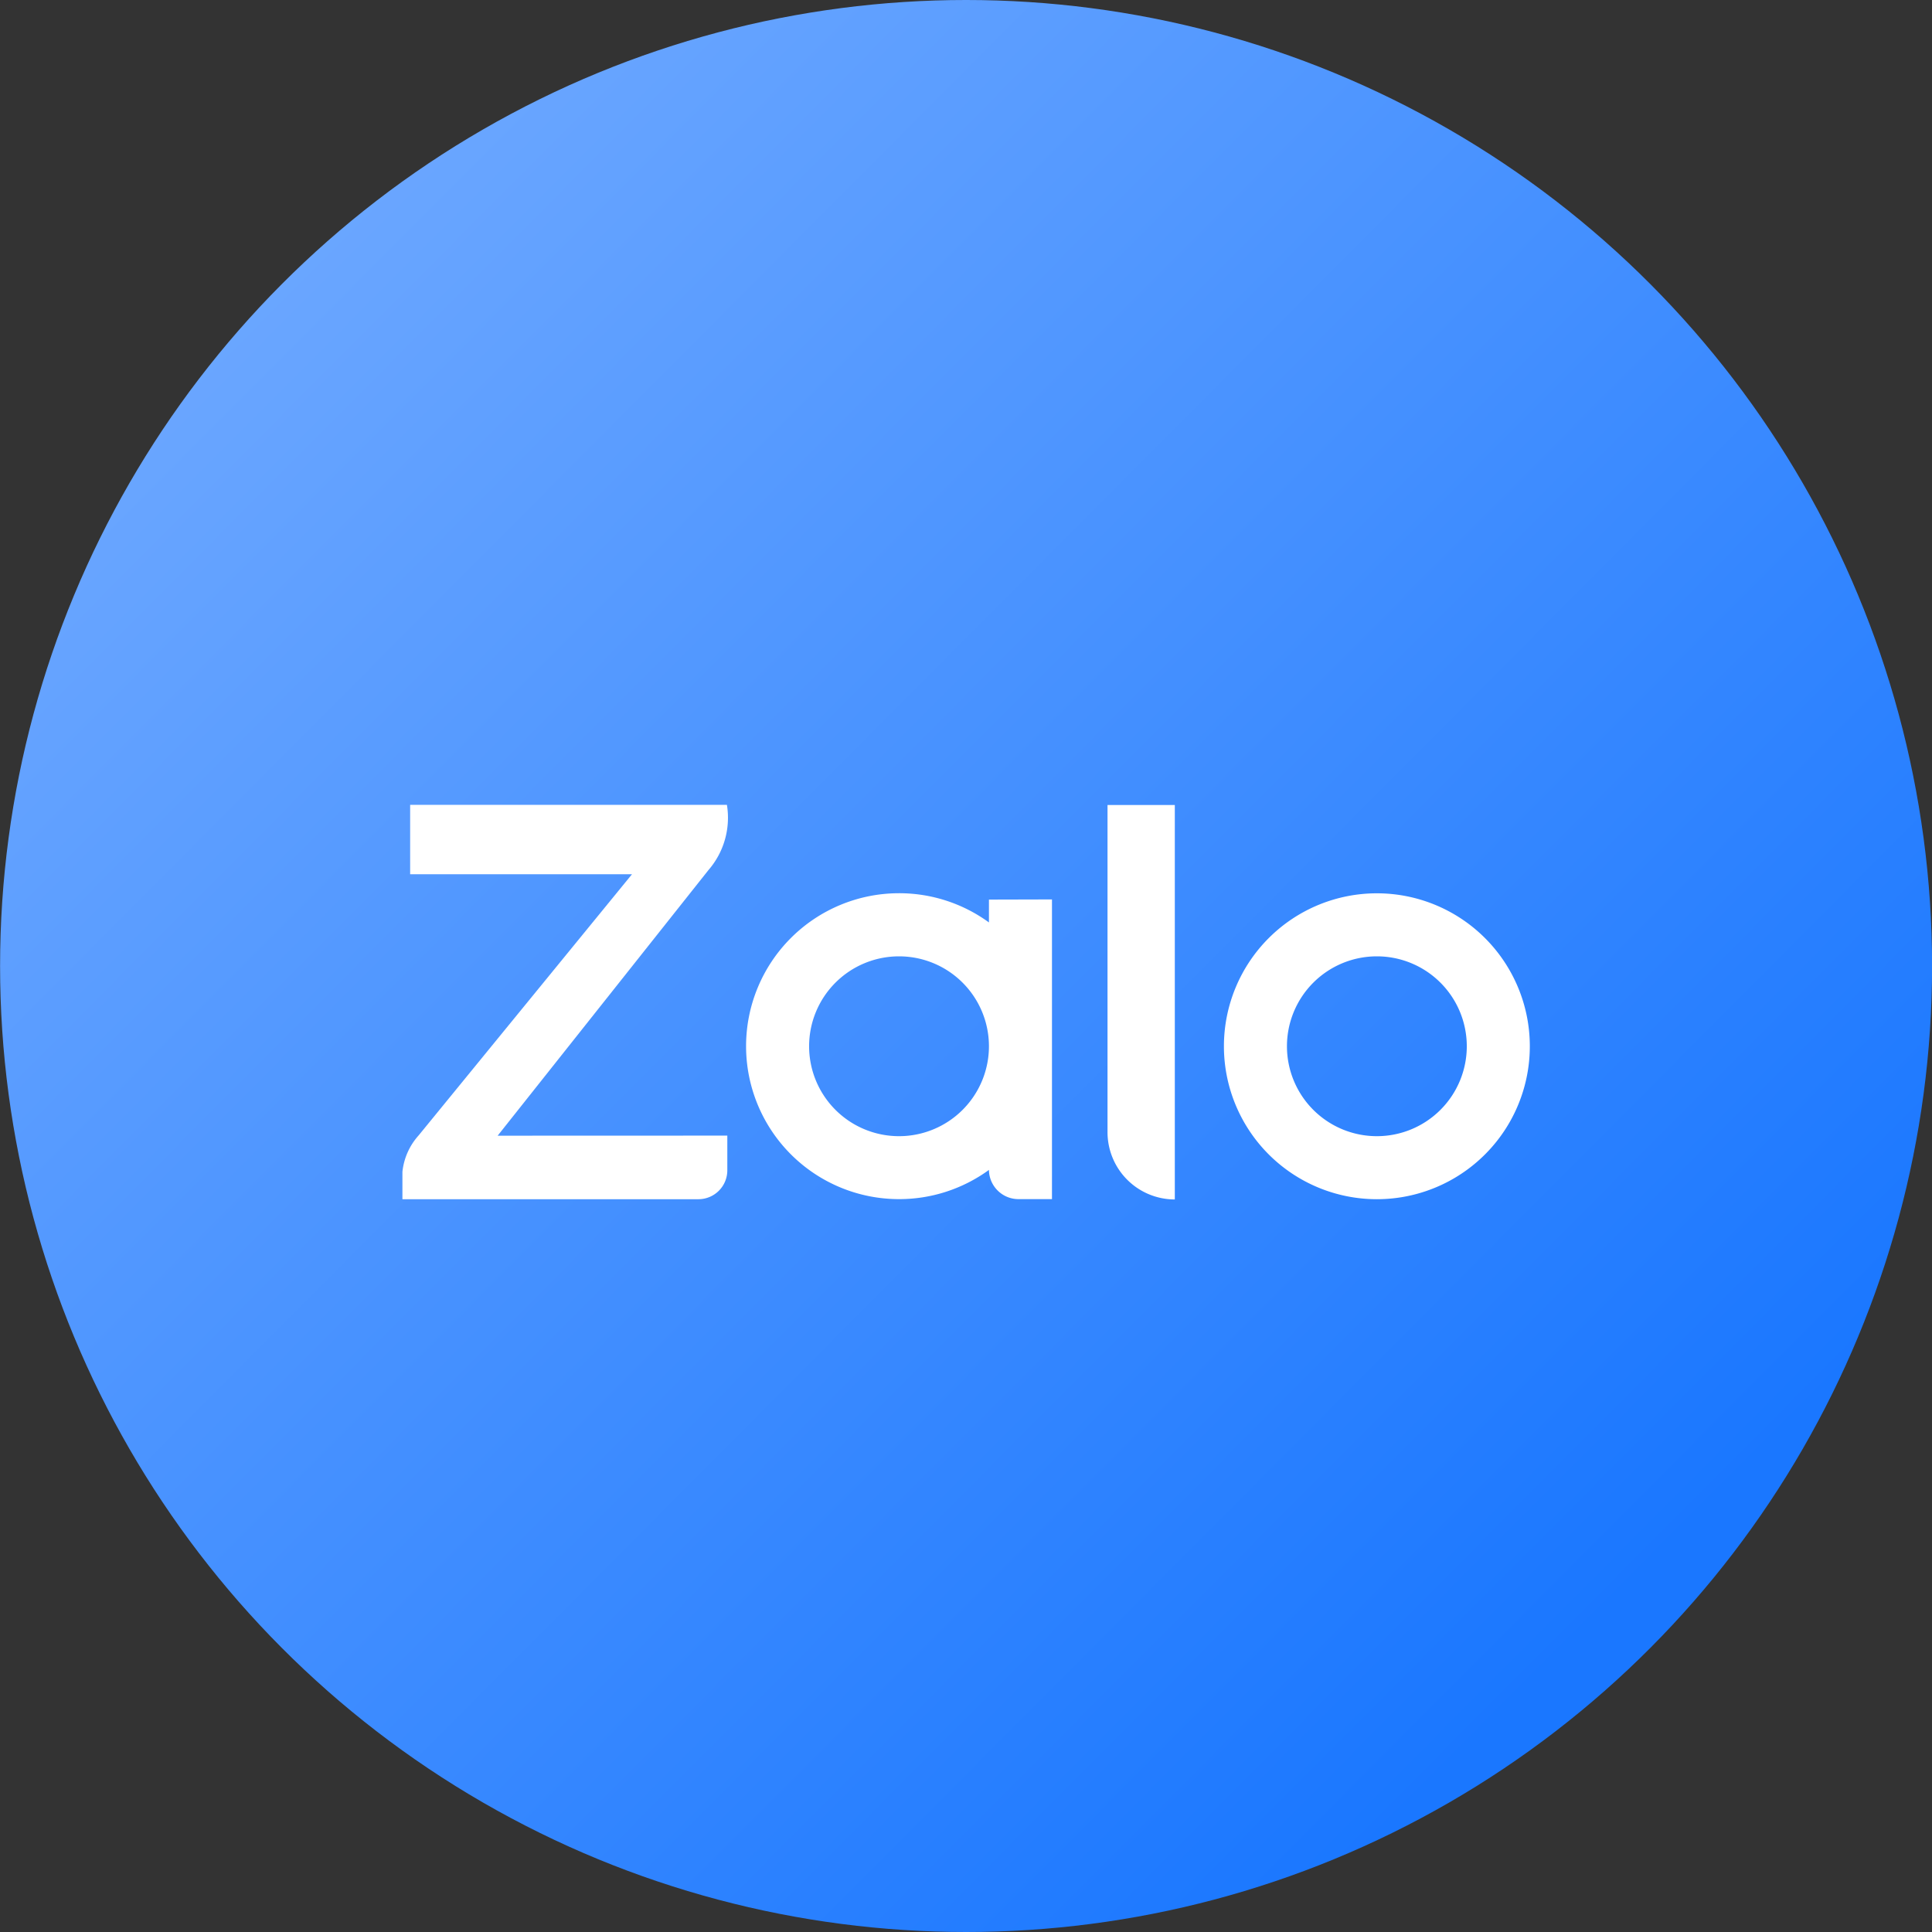 <svg xmlns="http://www.w3.org/2000/svg" xmlns:xlink="http://www.w3.org/1999/xlink" width="24" height="24" viewBox="0 0 24 24">
  <rect x="0" y="0" width="24" height="24" fill="#333333" stroke="none"/>
  <defs>
    <linearGradient id="linear-gradient" x1="0.146" y1="0.147" x2="0.832" y2="0.83" gradientUnits="objectBoundingBox">
      <stop offset="0" stop-color="#6aa6ff"/>
      <stop offset="1" stop-color="#1a77ff"/>
    </linearGradient>
    <clipPath id="clip-zalo">
      <rect width="24" height="24"/>
    </clipPath>
  </defs>
  <g id="zalo" clip-path="url(#clip-zalo)">
    <g id="zalo-2" data-name="zalo" transform="translate(-1243 -556)">
      <g id="Group_12537" data-name="Group 12537" transform="translate(911.002 1330)">
        <circle id="Ellipse_1131" data-name="Ellipse 1131" cx="12" cy="12" r="12" transform="translate(331.999 -774)" fill="url(#linear-gradient)"/>
      </g>
      <g id="Group_12538" data-name="Group 12538" transform="translate(1248 566)">
        <path id="Path_24855" data-name="Path 24855" d="M386.487-596.114l2.619-3.3a.992.992,0,0,0,.229-.81H385.4v.862h2.756l-2.652,3.246h0a.8.8,0,0,0-.2.451v.34h3.677a.359.359,0,0,0,.359-.359v-.431Z" transform="translate(-385.305 600.222)" fill="#fff"/>
        <path id="Path_24856" data-name="Path 24856" d="M601.9-577.125a1.9,1.9,0,0,0-1.9,1.9,1.9,1.9,0,0,0,1.9,1.9,1.9,1.9,0,0,0,1.9-1.9A1.9,1.9,0,0,0,601.9-577.125Zm0,3.017a1.117,1.117,0,0,1-1.117-1.117,1.117,1.117,0,0,1,1.117-1.117,1.117,1.117,0,0,1,1.117,1.117A1.117,1.117,0,0,1,601.9-574.108Z" transform="translate(-589.796 578.222)" fill="#fff"/>
        <path id="Path_24857" data-name="Path 24857" d="M478.166-577.047v.284a1.891,1.891,0,0,0-1.117-.363,1.9,1.9,0,0,0-1.9,1.9,1.9,1.9,0,0,0,1.9,1.9,1.892,1.892,0,0,0,1.117-.363.367.367,0,0,0,.367.363h.416v-3.723Zm-1.117,2.939a1.117,1.117,0,0,1-1.117-1.117,1.117,1.117,0,0,1,1.117-1.117,1.117,1.117,0,0,1,1.117,1.117,1.117,1.117,0,0,1-1.116,1.117Z" transform="translate(-470.881 578.222)" fill="#fff"/>
        <path id="Rectangle_55184" data-name="Rectangle 55184" d="M0,0H.836V4.9h0A.836.836,0,0,1,0,4.062Z" transform="translate(8.758)" fill="#fff"/>
      </g>
    </g>
    <rect id="Rectangle_56245" data-name="Rectangle 56245" width="24" height="24" fill="none"/>
  </g>
</svg>
